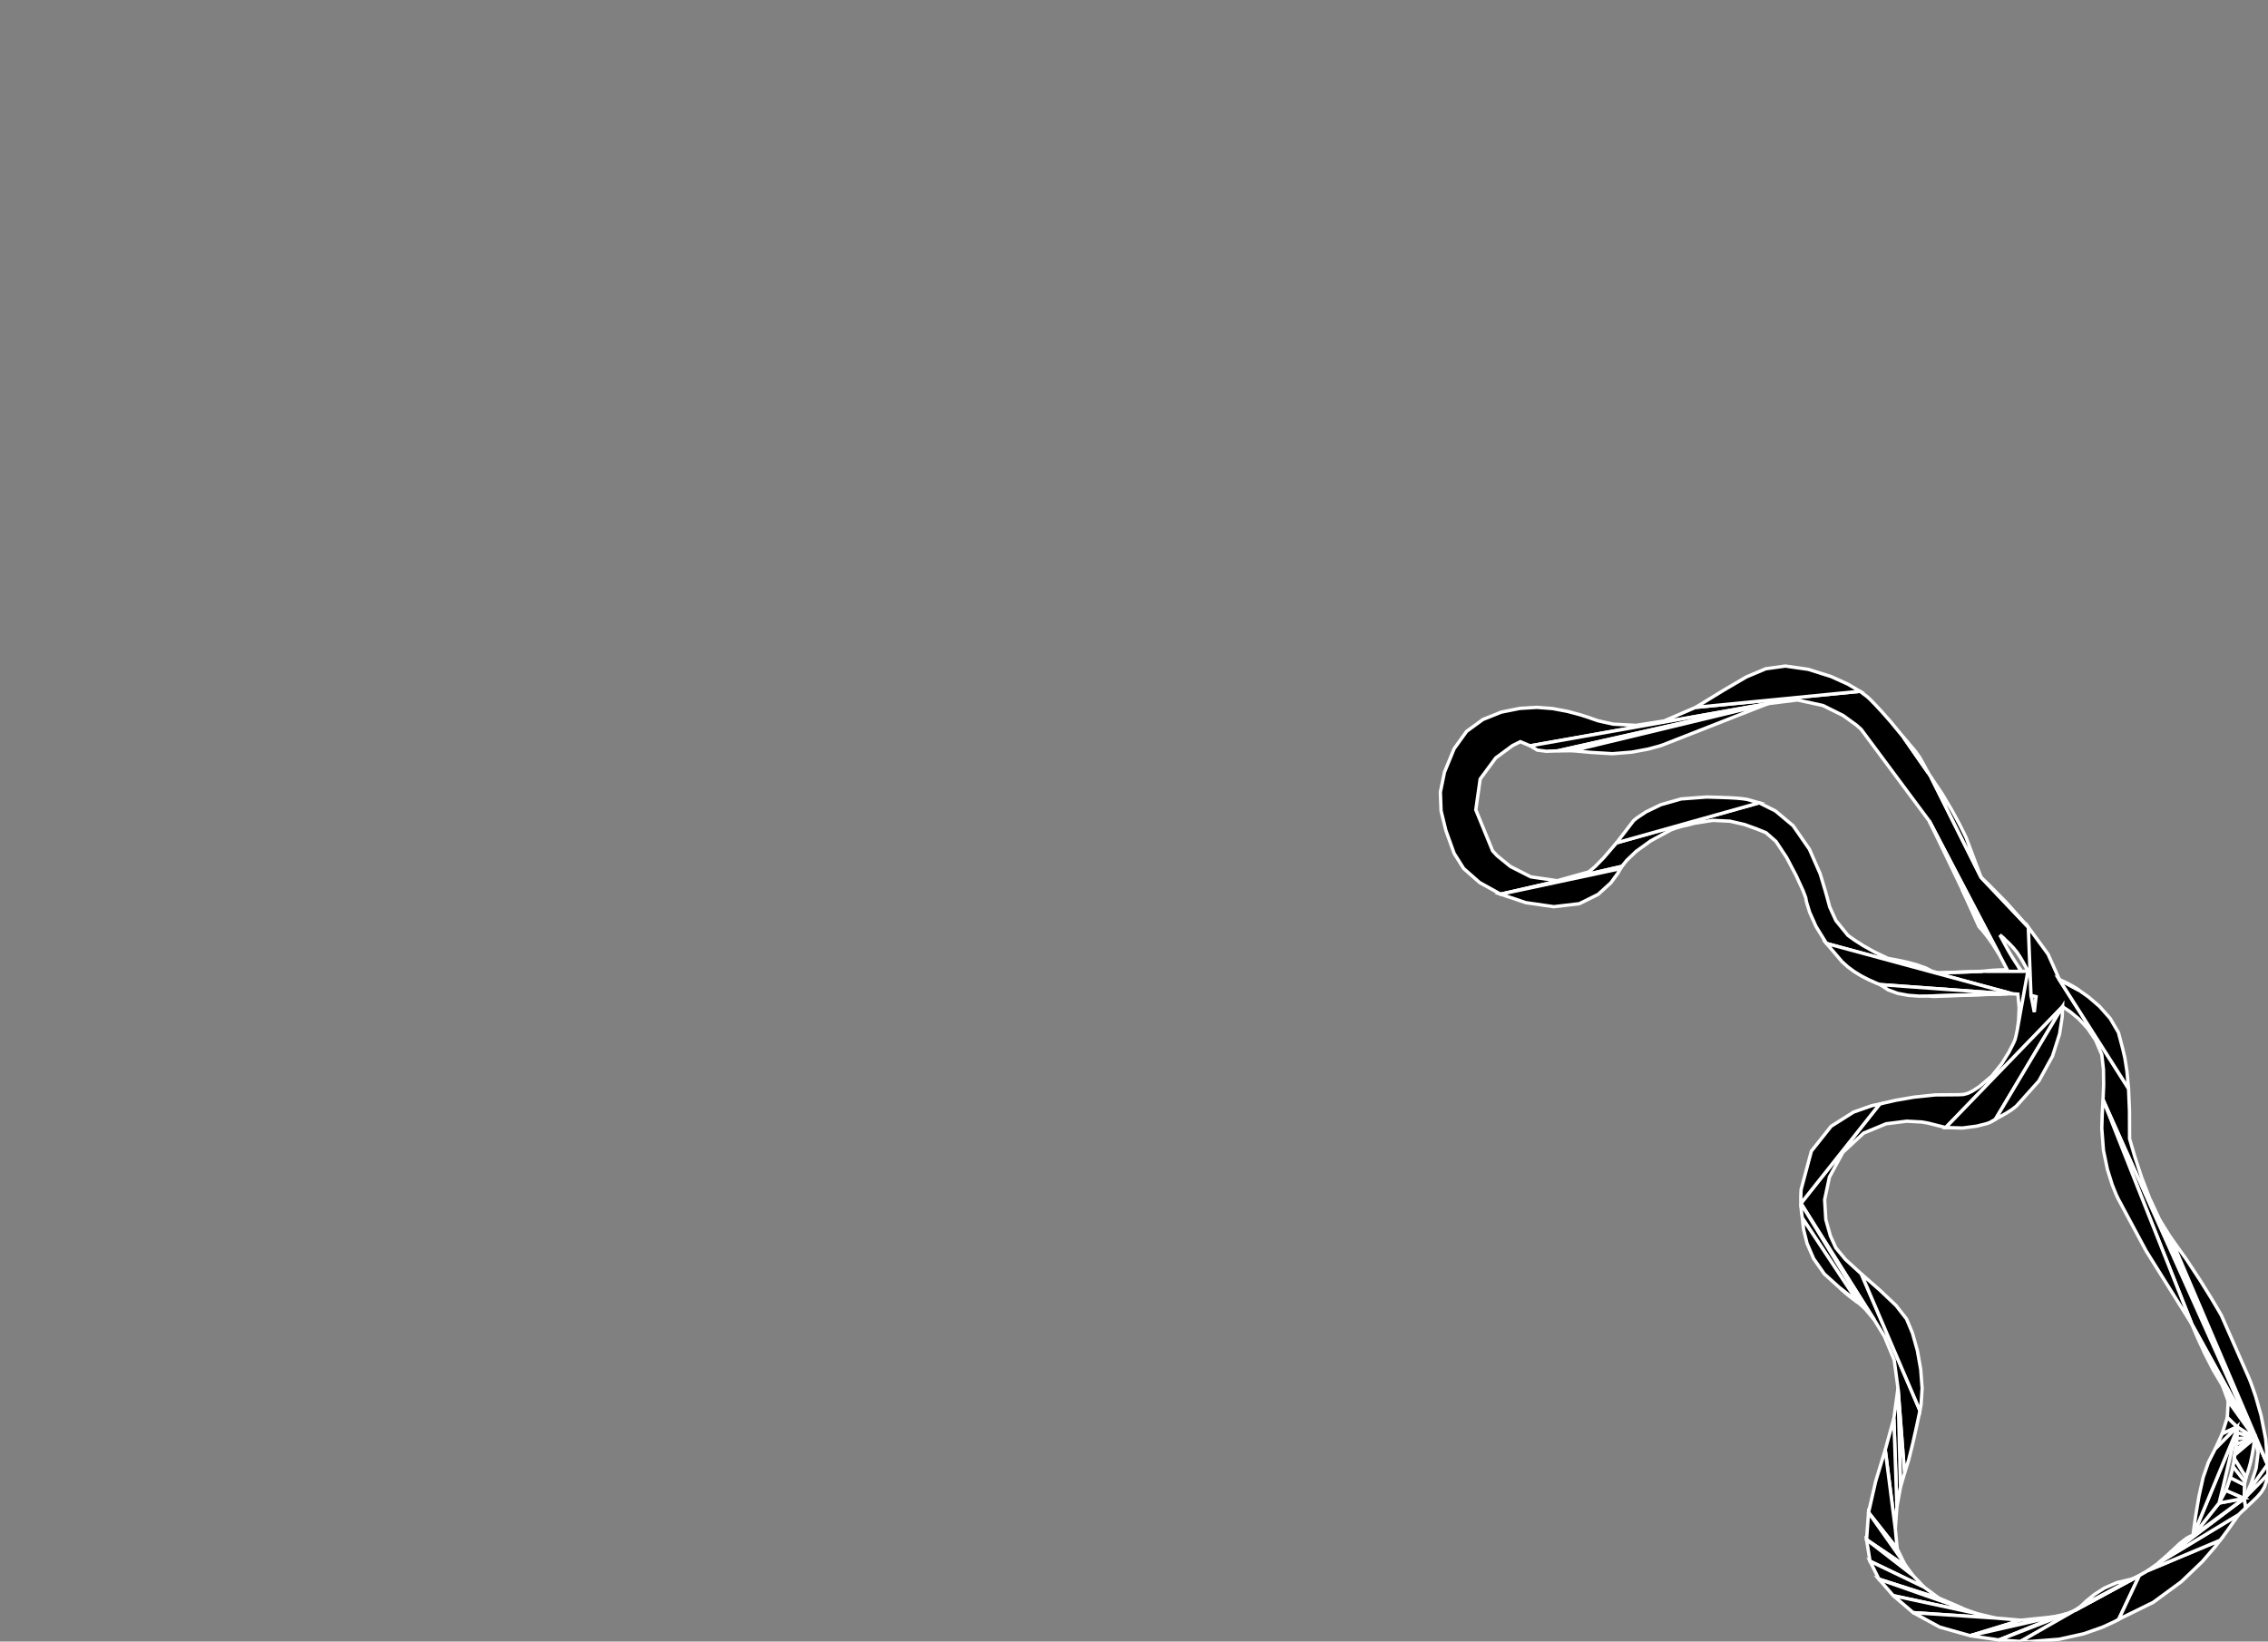 <?xml version="1.0" encoding="utf-8" ?>
<svg baseProfile="full" height="48.768" version="1.1" width="67.376" xmlns="http://www.w3.org/2000/svg" xmlns:ev="http://www.w3.org/2001/xml-events" xmlns:xlink="http://www.w3.org/1999/xlink"><rect width="100%" height="100%" fill="#808080" stroke="none"/><defs><clipPath /></defs><polygon points="67.365,43.51 66.735,44.386 66.88,44.061 67.023,43.62 67.083,43.145 66.98,42.719 62.475,32.672 62.494,32.222 62.488,31.771 62.438,31.331 62.256,30.904 62.018,30.552 61.755,30.269 61.496,30.055 61.272,29.906 57.802,33.497 57.266,33.362 57.092,33.332 56.645,33.308 56.032,33.385 55.363,33.662 54.747,34.234 54.348,34.965 54.205,35.64 54.24,36.232 54.377,36.718 54.538,37.072 54.822,37.414 55.296,37.847 57.036,41.906 56.949,42.319 56.83,42.852 56.7,43.377 56.578,43.767 56.384,41.242 56.271,40.401 55.982,39.704 55.677,39.205 53.5,35.75 53.499,35.75 53.5,35.75 55.84,32.8 55.972,32.766 56.33,32.685 56.857,32.594 57.495,32.527 58.187,32.522 58.334,32.514 58.461,32.479 58.577,32.424 58.688,32.355 58.803,32.279 59.172,31.966 59.466,31.601 59.681,31.254 59.813,30.994 59.858,30.892 59.879,30.818 59.924,30.616 60.242,28.852 60.224,28.815 60.175,28.719 60.103,28.585 60.015,28.435 59.92,28.29 59.805,28.151 59.672,28.013 59.545,27.894 59.412,27.778 59.432,27.815 59.483,27.91 59.552,28.039 59.629,28.179 59.7,28.305 59.778,28.434 59.87,28.579 59.959,28.716 60.052,28.857 58.9,28.856 59.054,28.838 59.204,28.825 59.35,28.816 59.492,28.812 59.63,28.811 59.392,28.356 57.315,24.393 55.288,21.665 55.146,21.539 54.753,21.255 54.155,20.959 53.396,20.794 52.523,20.903 45.459,22.157 45.164,22.034 44.932,22.15 44.436,22.514 43.972,23.143 43.842,24.058 44.341,25.277 44.479,25.424 44.87,25.742 45.477,26.05 46.263,26.164 47.191,25.904 47.239,25.87 47.387,25.743 47.645,25.479 48.023,25.039 52.259,23.85 52.741,24.09 53.268,24.53 53.752,25.228 54.073,25.96 54.237,26.508 54.356,26.946 54.539,27.347 54.894,27.784 54.948,27.825 55.103,27.935 55.351,28.093 55.685,28.281 56.096,28.476 57.443,28.876 57.576,28.897 57.61,28.902 58.9,28.856 60.052,28.857 60.242,28.852 59.924,30.616 59.967,30.315 59.983,29.945 59.946,29.534 59.781,29.523 54.261,28.029 53.949,27.524 53.76,27.101 53.667,26.8 53.642,26.666 53.563,26.458 53.357,26.01 53.074,25.472 52.759,24.997 52.462,24.737 52.183,24.624 51.826,24.495 51.394,24.396 50.886,24.371 50.304,24.462 50.054,24.525 49.902,24.566 49.759,24.609 49.648,24.65 49.036,24.981 48.604,25.293 48.328,25.557 48.181,25.738 44.581,26.565 43.954,26.217 43.481,25.801 43.198,25.351 42.953,24.672 42.81,24.087 42.789,23.532 42.912,22.939 43.198,22.243 43.568,21.728 44.053,21.375 44.598,21.156 45.15,21.045 45.656,21.014 46.125,21.05 46.574,21.135 46.953,21.237 47.216,21.322 47.314,21.358 47.478,21.414 47.927,21.513 48.601,21.549 49.437,21.418 50.373,21.014 55.254,20.537 55.46,20.69 55.527,20.75 55.577,20.799 55.714,20.94 55.919,21.161 56.173,21.449 56.455,21.792 56.543,21.899 57.283,22.963 57.364,23.09 58.851,26.064 60.255,27.544 60.335,29.569 60.433,30.067 60.486,29.608 60.335,29.569 60.255,27.544 60.842,28.347 61.173,29.086 61.175,29.102 63.233,32.338 63.261,33.003 63.264,33.831 63.421,34.368 63.626,34.99 63.874,35.635" stroke="white" stroke-width="0.1" /><polygon points="63.874,35.635 64.16,36.243 67.365,43.51" stroke="white" stroke-width="0.1" /><polygon points="64.16,36.243 64.478,36.752 67.365,43.51" stroke="white" stroke-width="0.1" /><polygon points="64.478,36.752 64.941,37.399 65.354,38.026 65.687,38.561 65.908,38.934 65.989,39.074 66.812,40.942 66.87,41.086 67.007,41.478 67.171,42.054 67.308,42.752 67.365,43.51" stroke="white" stroke-width="0.1" /><polygon points="61.175,29.102 61.773,29.426 62.048,29.621 62.371,29.899 62.685,30.253 62.933,30.673 63.059,31.151 63.124,31.431 63.185,31.82 63.233,32.338" stroke="white" stroke-width="0.1" /><polygon points="61.175,29.102 61.389,29.197 61.556,29.285 61.676,29.357 61.749,29.407 61.773,29.426 61.773,29.426" stroke="white" stroke-width="0.1" /><polygon points="58.851,26.064 59.07,26.272 59.601,26.809 60.255,27.544" stroke="white" stroke-width="0.1" /><polygon points="57.364,23.09 57.699,23.588 57.986,24.072 58.211,24.486 58.356,24.775 58.408,24.884 58.851,26.064" stroke="white" stroke-width="0.1" /><polygon points="56.543,21.899 56.64,22.014 57.203,22.818 57.283,22.963" stroke="white" stroke-width="0.1" /><polygon points="56.64,22.014 56.741,22.131 56.839,22.245 56.925,22.352 57.03,22.504 57.121,22.662 57.203,22.818" stroke="white" stroke-width="0.1" /><polygon points="50.373,21.014 51.217,20.498 51.88,20.11 52.456,19.868 53.036,19.787 53.715,19.884 54.39,20.096 54.9,20.327 55.254,20.537" stroke="white" stroke-width="0.1" /><polygon points="48.181,25.738 48.137,25.806 44.581,26.565" stroke="white" stroke-width="0.1" /><polygon points="48.137,25.806 48.07,25.93 47.855,26.225 47.476,26.57 46.917,26.847 46.159,26.936 45.328,26.816 44.581,26.565" stroke="white" stroke-width="0.1" /><polygon points="50.304,24.462 50.195,24.49 50.054,24.525" stroke="white" stroke-width="0.1" /><polygon points="59.781,29.523 59.62,29.523 55.852,29.25 55.825,29.239 55.798,29.229 55.771,29.219 55.744,29.208 55.718,29.197 55.501,29.1 55.289,28.99 55.086,28.866 54.896,28.726 54.722,28.57 54.261,28.029" stroke="white" stroke-width="0.1" /><polygon points="59.62,29.523 59.255,29.535 57.314,29.59 57.008,29.593 56.689,29.569 56.378,29.511 56.092,29.407 55.852,29.25" stroke="white" stroke-width="0.1" /><polygon points="59.255,29.535 57.438,29.602 57.433,29.601 57.417,29.6 57.392,29.598 57.357,29.595 57.314,29.59" stroke="white" stroke-width="0.1" /><polygon points="59.62,29.523 59.473,29.529 59.255,29.535" stroke="white" stroke-width="0.1" /><polygon points="59.473,29.529 59.348,29.535 59.255,29.535" stroke="white" stroke-width="0.1" /><polygon points="57.61,28.902 57.862,28.893 58.9,28.856" stroke="white" stroke-width="0.1" /><polygon points="57.443,28.876 57.543,28.892 57.576,28.897" stroke="white" stroke-width="0.1" /><polygon points="57.443,28.876 57.509,28.887 57.543,28.892" stroke="white" stroke-width="0.1" /><polygon points="57.443,28.876 57.476,28.882 57.509,28.887" stroke="white" stroke-width="0.1" /><polygon points="56.096,28.476 56.35,28.52 56.638,28.581 56.934,28.66 57.211,28.758 57.443,28.876" stroke="white" stroke-width="0.1" /><polygon points="48.023,25.039 48.53,24.38 48.623,24.303 48.895,24.121 49.337,23.907 49.941,23.735 50.697,23.678 50.855,23.682 51.094,23.689 51.361,23.699 51.604,23.713 51.77,23.729 51.907,23.75 52.259,23.85" stroke="white" stroke-width="0.1" /><polygon points="52.523,20.903 46.273,22.307 45.933,22.318 45.669,22.284 45.459,22.157" stroke="white" stroke-width="0.1" /><polygon points="52.523,20.903 46.713,22.302 46.273,22.307" stroke="white" stroke-width="0.1" /><polygon points="52.523,20.903 49.39,22.132 49.272,22.17 48.951,22.256 48.477,22.344 47.903,22.391 47.277,22.353 46.713,22.302" stroke="white" stroke-width="0.1" /><polygon points="59.392,28.356 59.165,27.997 57.315,24.393" stroke="white" stroke-width="0.1" /><polygon points="59.165,27.997 58.972,27.737 58.285,26.408 57.315,24.393" stroke="white" stroke-width="0.1" /><polygon points="58.972,27.737 58.839,27.579 58.285,26.408" stroke="white" stroke-width="0.1" /><polygon points="58.839,27.579 58.789,27.526 58.285,26.408" stroke="white" stroke-width="0.1" /><polygon points="59.959,28.716 60.026,28.817 60.052,28.857" stroke="white" stroke-width="0.1" /><polygon points="59.545,27.894 59.45,27.81 59.412,27.778" stroke="white" stroke-width="0.1" /><polygon points="53.5,35.75 53.497,35.67 53.497,35.589 53.498,35.507 53.501,35.424 53.506,35.339 53.811,34.198 54.398,33.459 55.065,33.037 55.613,32.845 55.84,32.8" stroke="white" stroke-width="0.1" /><polygon points="55.677,39.205 55.403,38.877 53.5,35.75" stroke="white" stroke-width="0.1" /><polygon points="55.403,38.877 55.204,38.699 53.543,36.188 53.53,36.104 53.519,36.017 53.511,35.93 53.504,35.841 53.5,35.75" stroke="white" stroke-width="0.1" /><polygon points="55.204,38.699 54.663,38.267 54.195,37.845 53.877,37.39 53.682,36.938 53.58,36.526 53.543,36.188" stroke="white" stroke-width="0.1" /><polygon points="55.204,38.699 55.105,38.629 55.04,38.584 54.94,38.508 54.812,38.402 54.663,38.267" stroke="white" stroke-width="0.1" /><polygon points="55.204,38.699 55.128,38.645 55.105,38.629" stroke="white" stroke-width="0.1" /><polygon points="56.578,43.767 56.459,44.177 56.384,41.242" stroke="white" stroke-width="0.1" /><polygon points="56.459,44.177 56.352,44.766 56.261,42.14 56.384,41.242" stroke="white" stroke-width="0.1" /><polygon points="56.352,44.766 56.304,45.417 56.005,43.072 56.261,42.14" stroke="white" stroke-width="0.1" /><polygon points="56.304,45.417 56.36,46.012 55.509,44.935 55.72,44.012 56.005,43.072" stroke="white" stroke-width="0.1" /><polygon points="56.36,46.012 56.565,46.433 55.509,44.935" stroke="white" stroke-width="0.1" /><polygon points="56.565,46.433 56.634,46.542 55.45,45.74 55.509,44.935" stroke="white" stroke-width="0.1" /><polygon points="56.634,46.542 56.835,46.81 55.45,45.74" stroke="white" stroke-width="0.1" /><polygon points="56.835,46.81 57.162,47.153 55.553,46.38 55.45,45.74" stroke="white" stroke-width="0.1" /><polygon points="57.162,47.153 57.611,47.486 55.819,46.915 55.553,46.38" stroke="white" stroke-width="0.1" /><polygon points="57.611,47.486 58.311,47.788 55.819,46.915" stroke="white" stroke-width="0.1" /><polygon points="58.311,47.788 58.694,47.928 56.246,47.404 55.819,46.915" stroke="white" stroke-width="0.1" /><polygon points="58.694,47.928 59.282,48.069 56.836,47.908 56.246,47.404" stroke="white" stroke-width="0.1" /><polygon points="59.282,48.069 60.035,48.133 58.53,48.593 57.623,48.337 56.836,47.908" stroke="white" stroke-width="0.1" /><polygon points="60.035,48.133 60.914,48.043 58.53,48.593" stroke="white" stroke-width="0.1" /><polygon points="60.914,48.043 60.985,48.033 58.53,48.593" stroke="white" stroke-width="0.1" /><polygon points="60.985,48.033 61.161,48 59.387,48.72 58.53,48.593" stroke="white" stroke-width="0.1" /><polygon points="61.161,48 61.392,47.94 59.387,48.72" stroke="white" stroke-width="0.1" /><polygon points="61.392,47.94 61.626,47.849 60.025,48.764 59.387,48.72" stroke="white" stroke-width="0.1" /><polygon points="61.626,47.849 63.555,46.806 62.942,48.105 62.818,48.174 62.463,48.338 61.904,48.535 61.166,48.699 60.276,48.768 60.025,48.764" stroke="white" stroke-width="0.1" /><polygon points="63.555,46.806 63.808,46.658 65.952,45.758 65.817,45.937 65.427,46.389 64.803,46.987 63.967,47.601 62.942,48.105" stroke="white" stroke-width="0.1" /><polygon points="63.808,46.658 64.12,46.435 66.504,44.996 66.454,45.069 66.329,45.245 66.176,45.461 66.035,45.653 65.952,45.758" stroke="white" stroke-width="0.1" /><polygon points="64.12,46.435 66.669,44.513 66.715,44.794 66.504,44.996" stroke="white" stroke-width="0.1" /><polygon points="66.669,44.513 67.369,43.804 67.337,43.987 67.266,44.185 67.177,44.331 67.054,44.473 66.899,44.623 66.715,44.794" stroke="white" stroke-width="0.1" /><polygon points="64.12,46.435 65.147,45.629 66.669,44.513" stroke="white" stroke-width="0.1" /><polygon points="65.147,45.629 65.923,44.652 66.669,44.513" stroke="white" stroke-width="0.1" /><polygon points="65.923,44.652 66.125,44.276 66.669,44.513" stroke="white" stroke-width="0.1" /><polygon points="66.125,44.276 66.258,43.9 66.677,44.112 66.669,44.513" stroke="white" stroke-width="0.1" /><polygon points="66.258,43.9 66.338,43.568 66.69,44.01 66.677,44.112" stroke="white" stroke-width="0.1" /><polygon points="66.338,43.568 66.378,43.326 66.723,43.888 66.69,44.01" stroke="white" stroke-width="0.1" /><polygon points="66.378,43.326 66.39,43.218 66.98,42.719 66.976,42.76 66.962,42.869 66.938,43.032 66.903,43.23 66.857,43.447 66.815,43.601 66.768,43.749 66.723,43.888" stroke="white" stroke-width="0.1" /><polygon points="65.147,45.629 66.416,42.564 66.316,42.999 66.181,43.573 66.042,44.166 65.923,44.652" stroke="white" stroke-width="0.1" /><polygon points="64.12,46.435 64.465,46.126 65.147,45.629" stroke="white" stroke-width="0.1" /><polygon points="64.465,46.126 64.762,45.848 64.96,45.697 65.077,45.634 65.133,45.624 65.147,45.629" stroke="white" stroke-width="0.1" /><polygon points="61.626,47.849 63.385,46.887 63.555,46.806" stroke="white" stroke-width="0.1" /><polygon points="61.626,47.849 61.811,47.724 63.322,46.913 63.385,46.887" stroke="white" stroke-width="0.1" /><polygon points="61.811,47.724 61.985,47.558 62.22,47.367 62.52,47.177 62.886,47.016 63.322,46.913" stroke="white" stroke-width="0.1" /><polygon points="57.611,47.486 58.175,47.724 58.311,47.788" stroke="white" stroke-width="0.1" /><polygon points="55.296,37.847 55.838,38.321 56.326,38.784 56.639,39.185 56.814,39.604 56.959,40.12 57.059,40.682 57.101,41.239 57.069,41.74 57.036,41.906" stroke="white" stroke-width="0.1" /><polygon points="61.272,29.906 59.279,33.25 59.108,33.349 59.003,33.385 58.718,33.456 58.302,33.511 57.802,33.497" stroke="white" stroke-width="0.1" /><polygon points="61.272,29.906 61.263,30.201 61.185,30.715 60.974,31.376 60.568,32.114 59.903,32.857 59.766,32.965 59.613,33.063 59.449,33.156 59.279,33.25" stroke="white" stroke-width="0.1" /><polygon points="66.98,42.719 65.117,39.344 62.475,32.672" stroke="white" stroke-width="0.1" /><polygon points="65.117,39.344 63.753,37.158 62.917,35.598 62.867,35.491 62.748,35.196 62.607,34.746 62.488,34.176 62.438,33.521 62.451,33.109 62.475,32.672" stroke="white" stroke-width="0.1" /><polygon points="66.98,42.719 66.025,41.163 65.747,40.696 65.499,40.21 65.299,39.776 65.165,39.464 65.117,39.344" stroke="white" stroke-width="0.1" /><polygon points="66.98,42.719 66.193,41.622 66.025,41.163" stroke="white" stroke-width="0.1" /><polygon points="66.98,42.719 66.456,42.391 66.167,42.11 66.193,41.622" stroke="white" stroke-width="0.1" /><polygon points="66.456,42.391 66.015,42.595 66.167,42.11" stroke="white" stroke-width="0.1" /><polygon points="66.456,42.391 65.806,43.047 66.015,42.595" stroke="white" stroke-width="0.1" /><polygon points="66.456,42.391 66.416,42.564 65.147,45.629 65.168,45.457 65.228,45.023 65.324,44.457 65.451,43.886 65.608,43.436 65.806,43.047" stroke="white" stroke-width="0.1" /><polygon points="66.98,42.719 66.464,42.566 66.456,42.391" stroke="white" stroke-width="0.1" /><polygon points="66.98,42.719 66.457,42.736 66.464,42.566" stroke="white" stroke-width="0.1" /><polygon points="66.98,42.719 66.438,42.902 66.457,42.736" stroke="white" stroke-width="0.1" /><polygon points="66.98,42.719 66.414,43.063 66.438,42.902" stroke="white" stroke-width="0.1" /><polygon points="66.98,42.719 66.39,43.218 66.414,43.063" stroke="white" stroke-width="0.1" /><polygon points="67.365,43.51 67.37,43.548 67.376,43.652 67.369,43.804 66.669,44.513 66.735,44.386" stroke="white" stroke-width="0.1" /></svg>